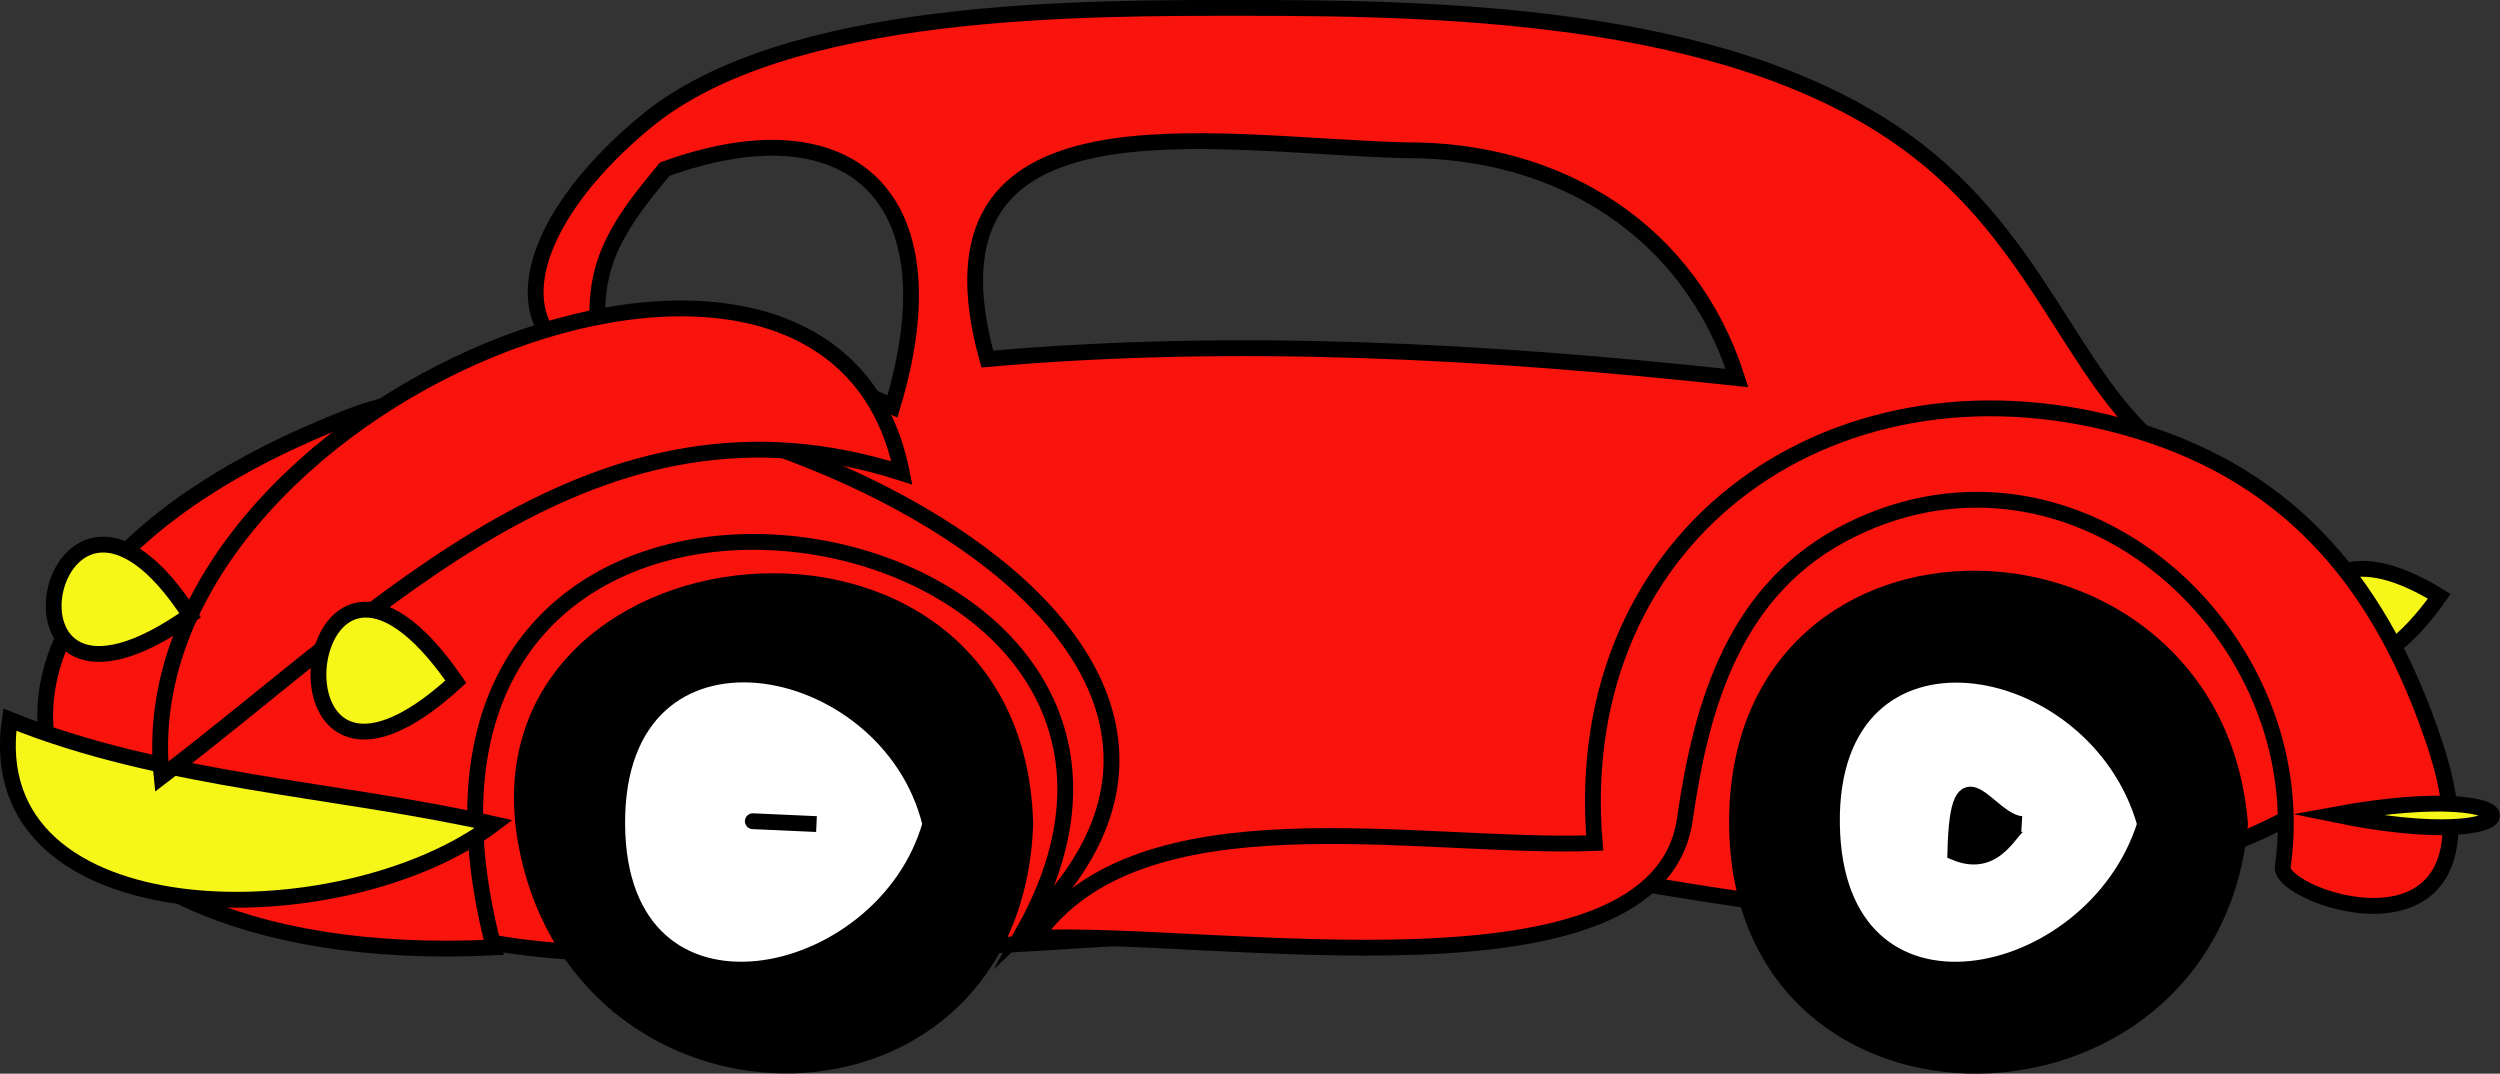 <svg xmlns="http://www.w3.org/2000/svg" xmlns:xlink="http://www.w3.org/1999/xlink" version="1.1" id="Layer_1" x="0px" y="0px" enable-background="new 0 0 822.05 841.89" xml:space="preserve" viewBox="311.35 378.89 197.57 84.85">
<rect x="311.35" y="378.89" width="197.57" height="84.85" fill="#333333" stroke="none"/>
<path fill-rule="evenodd" clip-rule="evenodd" fill="#F8130D" stroke="#000000" stroke-width="1.25" stroke-linecap="square" stroke-miterlimit="10" d="  M483.875,415.515c-8.164-4.811-10.421-16.57-21-24.75c-13.744-10.627-36.285-11.25-52.875-11.25c-12.91,0-36.525-0.194-47.625,9  c-13.348,11.056-12.243,23.732,9.75,19.5c-23.689,9.558-30.25,10.814-27.312,42.396c0.705,7.575,57.67,2.079,67.812,1.854  c1.908-11.333,31.731-1.584,43.061-1.737C477.442,450.234,522.186,443.55,483.875,415.515z M422.375,390.765  c12.192-0.089,22.532,6.341,26.25,18c-19.608-2.124-39.582-3.241-59.25-1.5C383.359,385.591,406.908,390.354,422.375,390.765z   M363.875,392.265c14.499-5.277,23.08,1.979,18,18.75c-8.772-4.155-13.701-4.261-23.25-6  C358.123,399.465,360.481,396.367,363.875,392.265z M438.875,446.265c1.11-6.754,0.401-11.985,4.5-18  C441.875,434.263,440.467,440.291,438.875,446.265z M456.125,417.015c5.818-4.727-6.417,5.235-8.25,6  C450.493,420.81,453.489,419.156,456.125,417.015z"/>
<path fill-rule="evenodd" clip-rule="evenodd" fill="#FFFFFF" d="M392.375,402.015L392.375,402.015L392.375,402.015z"/>
<line fill="none" stroke="#000000" stroke-width="1.25" stroke-linecap="square" stroke-miterlimit="10" x1="392.375" y1="402.015" x2="392.375" y2="402.015"/>
<path fill-rule="evenodd" clip-rule="evenodd" fill="#FFFFFF" d="M444.125,404.265L444.125,404.265L444.125,404.265z"/>
<line fill="none" stroke="#000000" stroke-width="1.25" stroke-linecap="square" stroke-miterlimit="10" x1="444.125" y1="404.265" x2="444.125" y2="404.265"/>
<path fill-rule="evenodd" clip-rule="evenodd" fill="#F7F619" stroke="#000000" stroke-width="1.25" stroke-linecap="square" stroke-miterlimit="10" d="  M504.125,426.015C493.029,441.624,488.873,416.636,504.125,426.015L504.125,426.015z"/>
<path fill-rule="evenodd" clip-rule="evenodd" fill="#F8130D" stroke="#000000" stroke-width="1.25" stroke-linecap="square" stroke-miterlimit="10" d="  M437.375,445.515c-2.09-24.92,19.566-39.58,42.75-32.625c12.63,3.789,19.577,12.607,23.625,24.75  c6.186,18.557-12.362,12.284-12,9.75c2.621-18.349-16.288-35.418-34.125-26.625c-9.088,4.479-11.795,13.563-13.125,22.875  c-2.143,14.996-37.139,8.747-51.375,9.375C401.348,441.192,423.442,446.031,437.375,445.515z"/>
<path fill-rule="evenodd" clip-rule="evenodd" fill="#F8130D" stroke="#000000" stroke-width="1.25" stroke-linecap="square" stroke-miterlimit="10" d="  M350.375,453.765c-12.675-48.618,61.039-35.979,42-1.5c26.514-25.201-31.38-48.926-53.25-40.5  C300.998,426.455,310.292,455.717,350.375,453.765z"/>
<path fill-rule="evenodd" clip-rule="evenodd" stroke="#000000" stroke-width="1.25" stroke-linecap="square" stroke-miterlimit="10" d="  M392.375,444.015c-0.915,24.97-34.698,25.262-39.375,1.875C347.941,420.596,391.648,415.823,392.375,444.015z"/>
<path fill-rule="evenodd" clip-rule="evenodd" fill="#FFFFFF" stroke="#000000" stroke-width="1.25" stroke-linecap="square" stroke-miterlimit="10" d="  M384.875,444.015c-3.67,13.001-24.649,17.514-24.75,0C360.023,426.27,381.596,430.366,384.875,444.015z"/>
<path fill-rule="evenodd" clip-rule="evenodd" stroke="#000000" stroke-width="1.25" stroke-linecap="square" stroke-miterlimit="10" d="  M375.875,444.015C369.695,443.738,368.638,443.691,375.875,444.015L375.875,444.015z"/>
<path fill-rule="evenodd" clip-rule="evenodd" stroke="#000000" stroke-width="1.25" stroke-linecap="square" stroke-miterlimit="10" d="  M488.375,444.015c-2.27,25.086-39.61,25.84-39.75,0C448.482,417.585,486.331,418.722,488.375,444.015z"/>
<path fill-rule="evenodd" clip-rule="evenodd" fill="#FFFFFF" stroke="#000000" stroke-width="1.25" stroke-linecap="square" stroke-miterlimit="10" d="  M480.875,444.015c-4.083,13.07-24.499,17.461-24.75,0C455.873,426.473,476.995,430.191,480.875,444.015z"/>
<path fill-rule="evenodd" clip-rule="evenodd" stroke="#000000" stroke-width="1.25" stroke-linecap="square" stroke-miterlimit="10" d="  M471.125,444.015c-0.776-0.047-1.868,3.655-5.25,2.25C466.083,437.602,468.398,443.851,471.125,444.015z"/>
<path fill-rule="evenodd" clip-rule="evenodd" fill="#F7F619" stroke="#000000" stroke-width="1.25" stroke-linecap="square" stroke-miterlimit="10" d="  M495.875,443.265C512.166,446.63,512.691,440.167,495.875,443.265L495.875,443.265z"/>
<path fill-rule="evenodd" clip-rule="evenodd" fill="#F7F619" stroke="#000000" stroke-width="1.25" stroke-linecap="square" stroke-miterlimit="10" d="  M312.125,435.765c12.067,4.883,26.041,5.474,38.25,8.25C338.377,453.092,309.623,452.959,312.125,435.765z"/>
<path fill-rule="evenodd" clip-rule="evenodd" fill="#F8130D" stroke="#000000" stroke-width="1.25" stroke-linecap="square" stroke-miterlimit="10" d="  M382.625,416.265c-5.626-28.447-61.544-5.547-58.5,24C341.496,427.085,358.475,408.491,382.625,416.265z"/>
<path fill-rule="evenodd" clip-rule="evenodd" fill="#F7F619" stroke="#000000" stroke-width="1.25" stroke-linecap="square" stroke-miterlimit="10" d="  M347.375,432.765C331.166,447.617,334.734,414.403,347.375,432.765L347.375,432.765z"/>
<path fill-rule="evenodd" clip-rule="evenodd" fill="#F7F619" stroke="#000000" stroke-width="1.25" stroke-linecap="square" stroke-miterlimit="10" d="  M326.375,427.515C309.099,439.731,315.215,410.224,326.375,427.515L326.375,427.515z"/>
</svg>